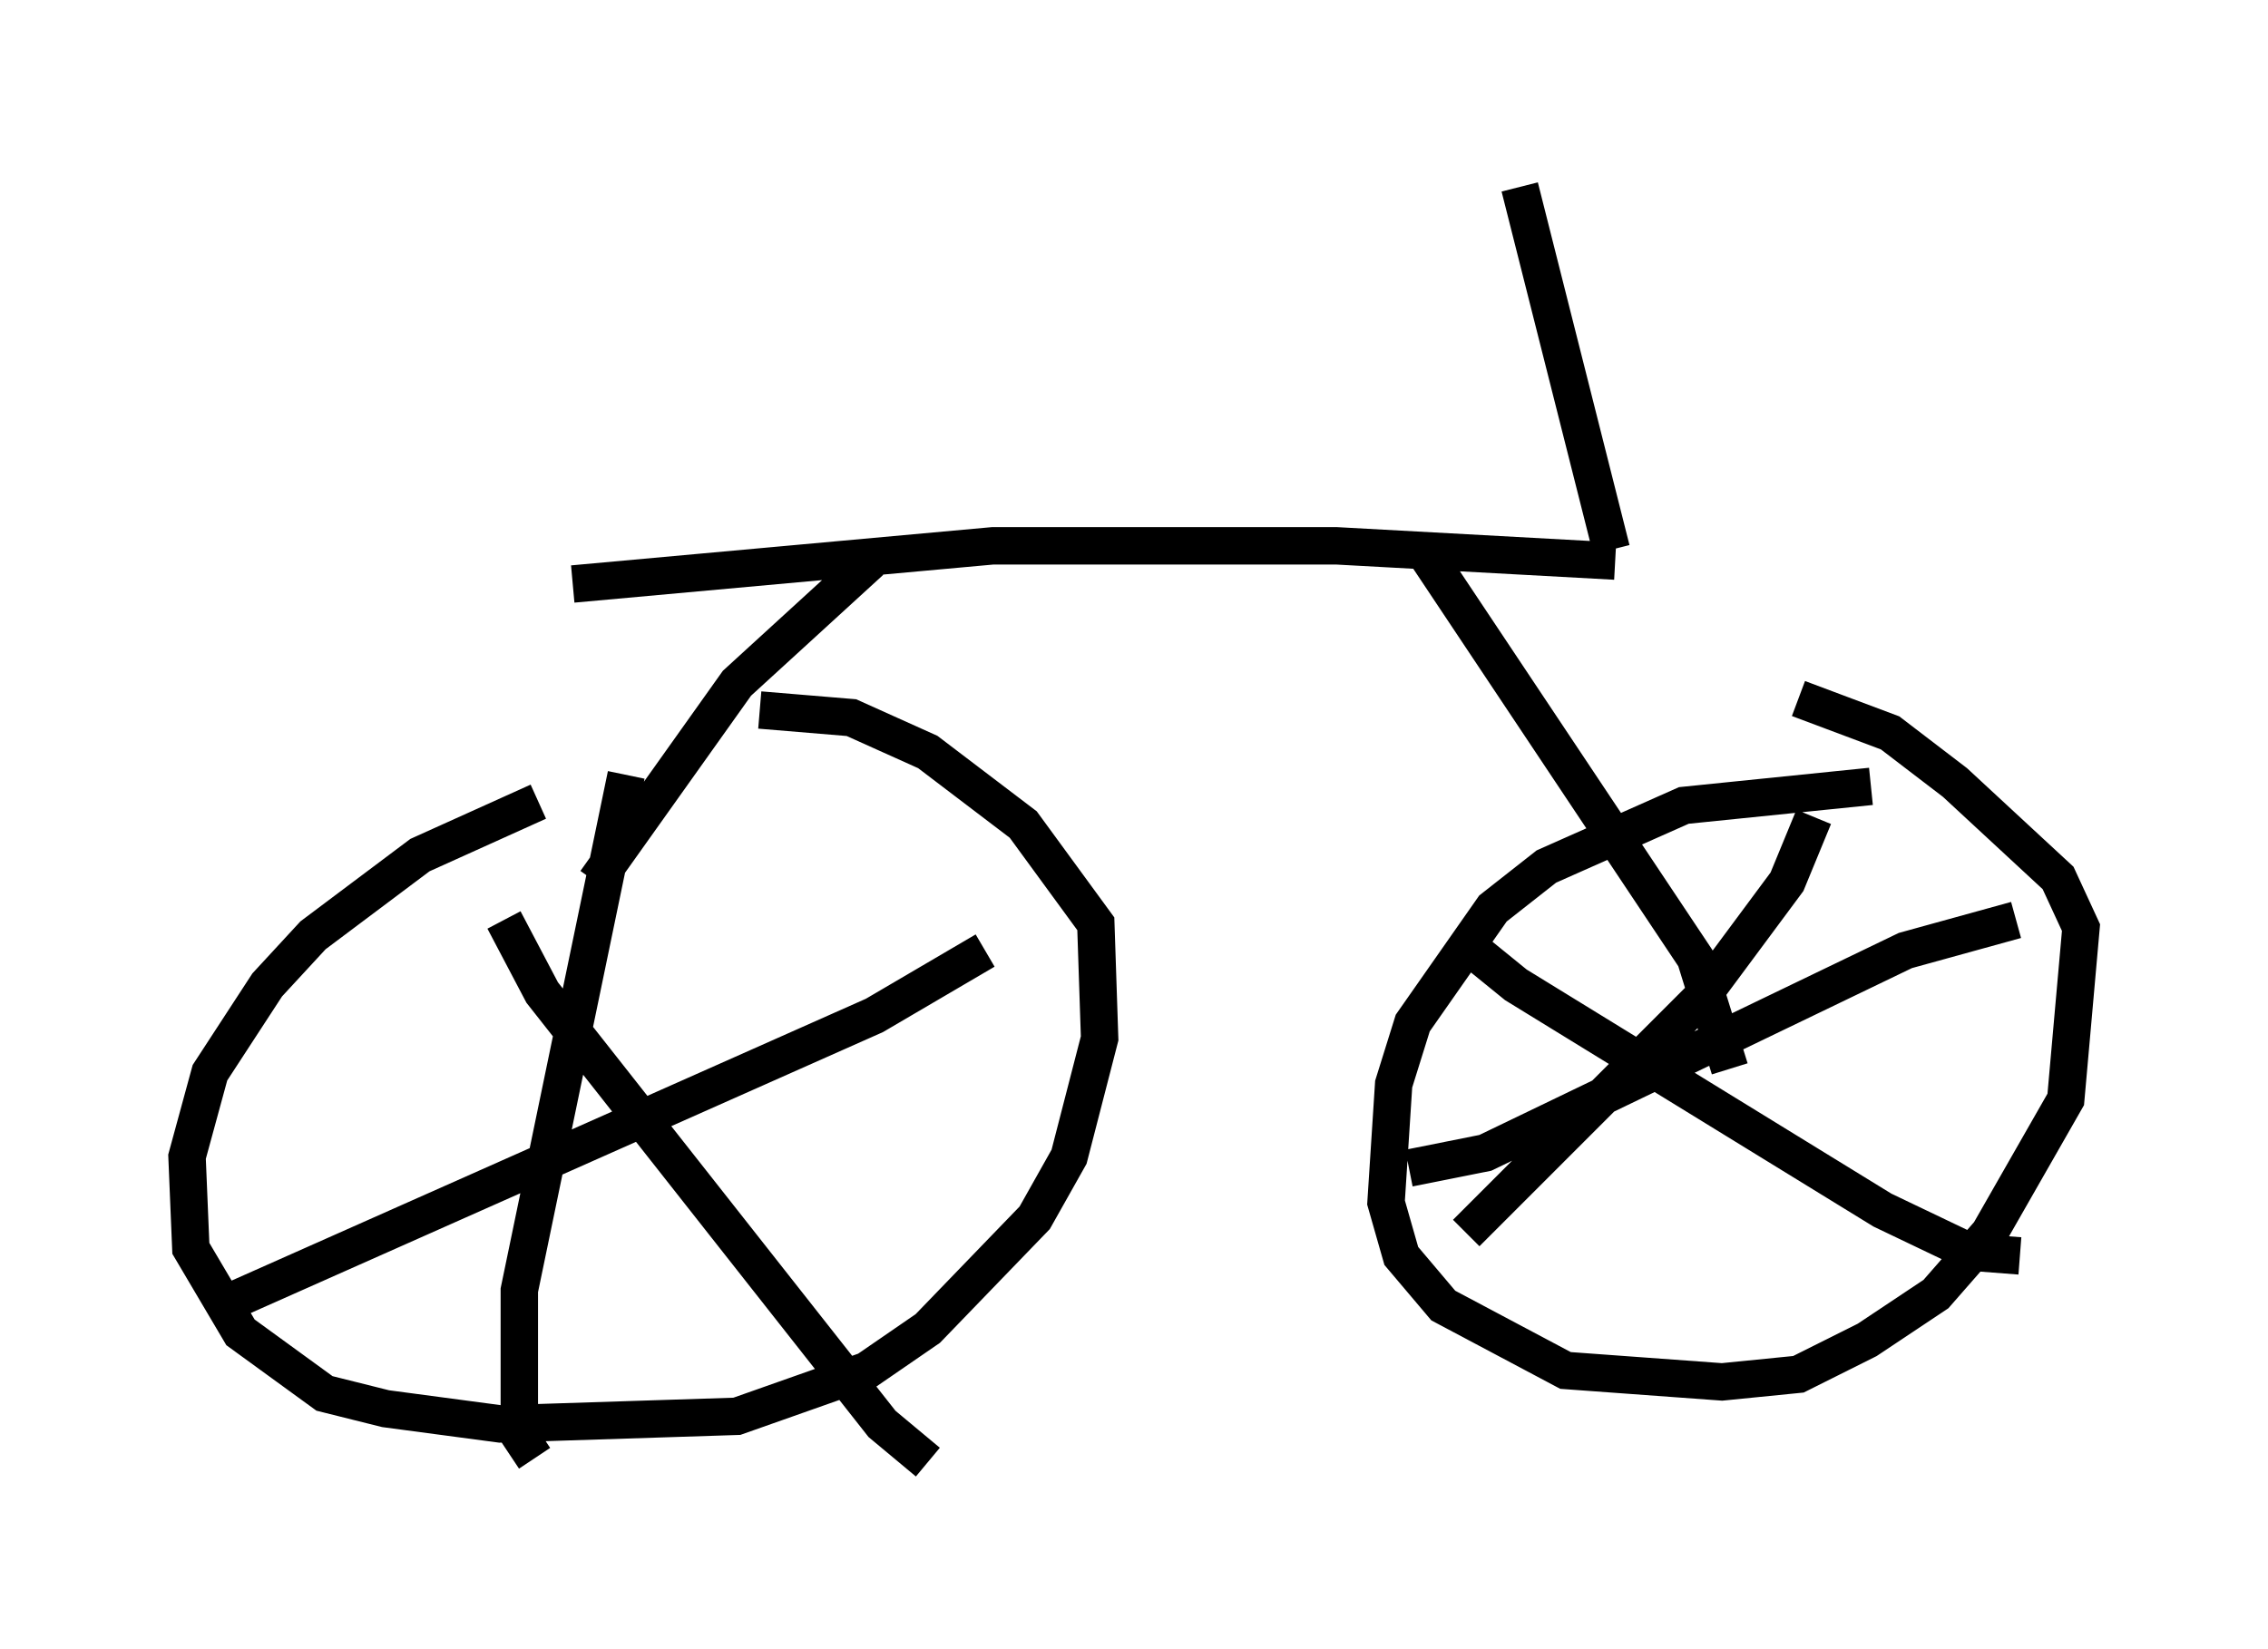 <?xml version="1.0" encoding="utf-8" ?>
<svg baseProfile="full" height="44.096" version="1.1" width="60.634" xmlns="http://www.w3.org/2000/svg" xmlns:ev="http://www.w3.org/2001/xml-events" xmlns:xlink="http://www.w3.org/1999/xlink"><defs /><rect fill="white" height="44.096" width="60.634" x="0" y="0" /><path d="M20.313, 21.538 m-5.921, -0.102 l-3.165, 1.429 -2.858, 2.144 l-1.225, 1.327 -1.531, 2.348 l-0.613, 2.246 0.102, 2.45 l1.327, 2.246 2.246, 1.633 l1.633, 0.408 3.063, 0.408 l6.329, -0.204 3.471, -1.225 l1.633, -1.123 2.858, -2.96 l0.919, -1.633 0.817, -3.165 l-0.102, -3.063 -1.94, -2.654 l-2.552, -1.94 -2.042, -0.919 l-2.45, -0.204 m29.707, 2.042 l-5.002, 0.51 -3.675, 1.633 l-1.429, 1.123 -2.144, 3.063 l-0.51, 1.633 -0.204, 3.165 l0.408, 1.429 1.123, 1.327 l3.267, 1.735 4.185, 0.306 l2.042, -0.204 1.838, -0.919 l1.838, -1.225 1.429, -1.633 l2.042, -3.573 0.408, -4.594 l-0.613, -1.327 -2.756, -2.552 l-1.735, -1.327 -2.45, -0.919 m0.408, 3.165 l-0.715, 1.735 -2.348, 3.165 l-6.227, 6.227 m-0.306, -7.963 l1.633, 1.327 9.8, 6.023 l2.348, 1.123 1.327, 0.102 m-0.102, -8.983 l-2.96, 0.817 -11.229, 5.41 l-2.042, 0.408 m-24.194, -6.635 l1.021, 1.94 9.086, 11.536 l1.225, 1.021 m1.531, -13.679 l-2.96, 1.735 -17.456, 7.758 m10.821, -14.19 l-2.858, 13.781 0.0, 3.879 l0.408, 0.613 m31.952, -10.413 l-0.919, -2.96 -7.146, -10.719 m-22.254, 8.677 l3.777, -5.308 3.573, -3.267 m-7.963, 0.613 l11.229, -1.021 9.188, 0.0 l7.452, 0.408 m-0.102, -0.306 l-2.45, -9.698 " fill="none" stroke="black" stroke-width="1" /></svg>